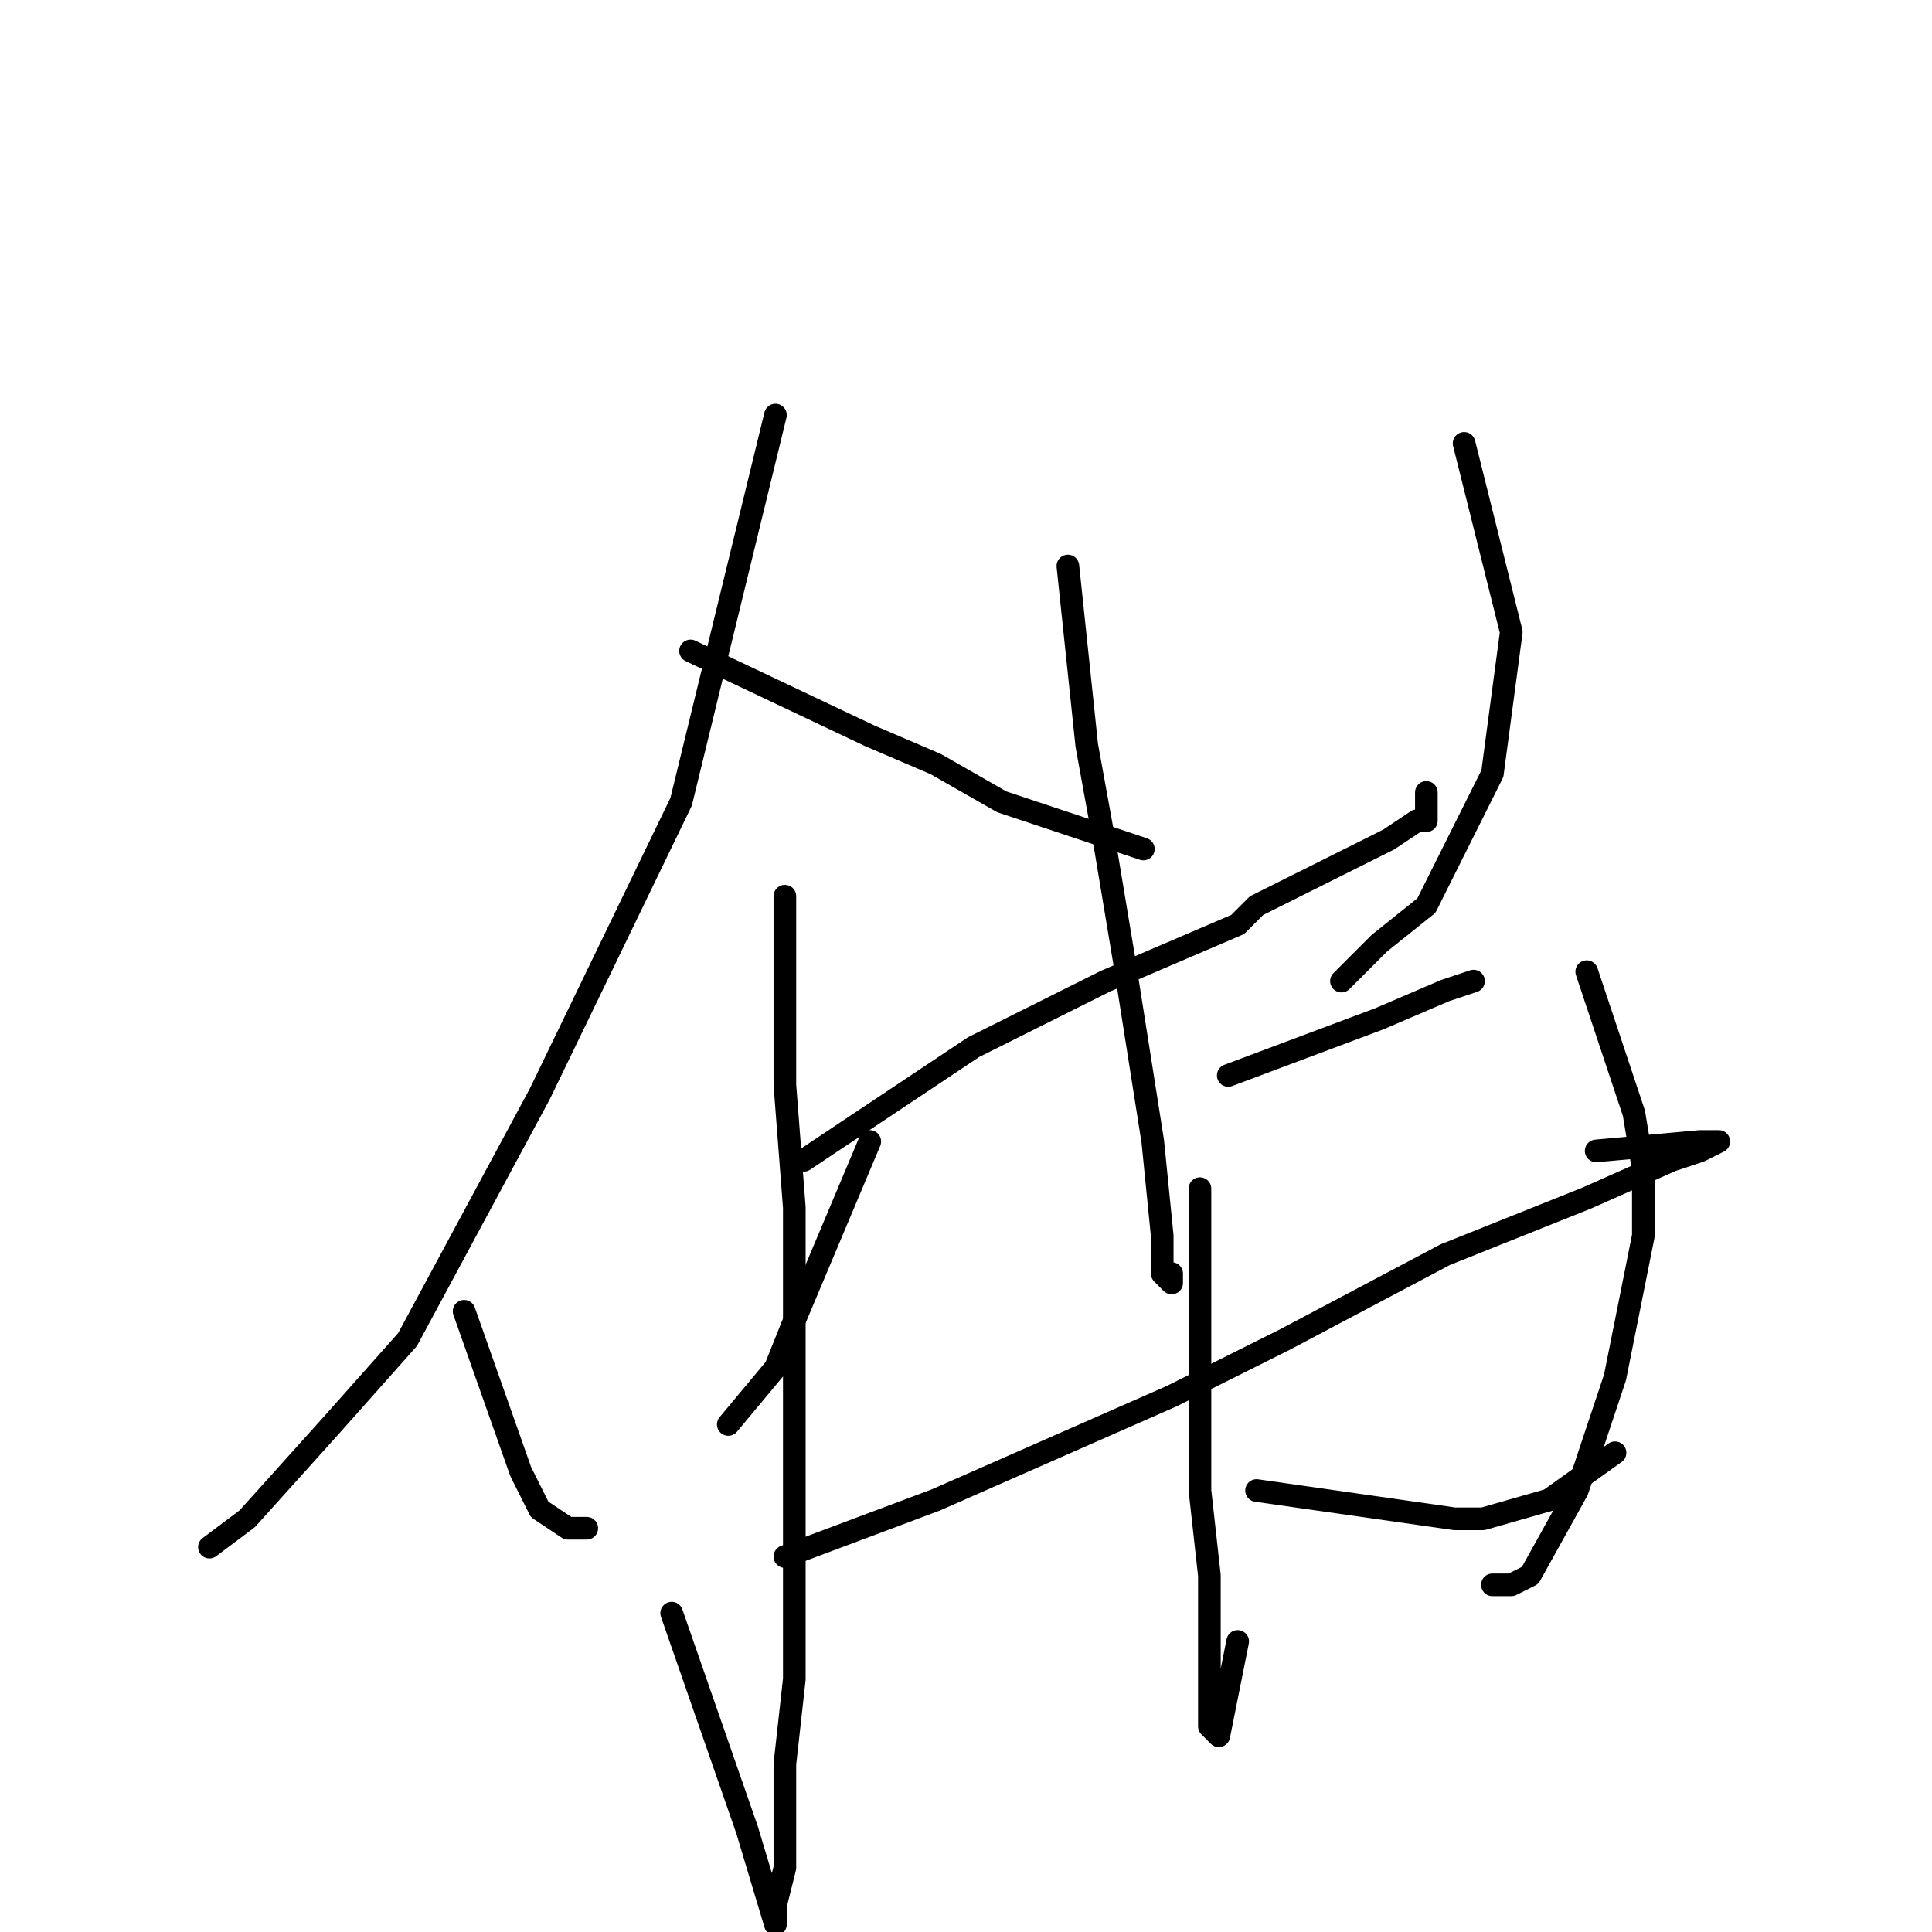 <?xml version="1.0" standalone="no"?>
    <svg width="256" height="256" xmlns="http://www.w3.org/2000/svg" version="1.1">
    <polyline stroke="black" stroke-width="3" stroke-linecap="round" fill="transparent" stroke-linejoin="round" points="102.75 55 90.25 106.25 71.5 145 54 177.5 44 188.75 32.75 201.25 27.75 205 27.75 205 " />
        <polyline stroke="black" stroke-width="3" stroke-linecap="round" fill="transparent" stroke-linejoin="round" points="91.5 86.25 115.25 97.5 124 101.25 132.75 106.25 151.5 112.5 151.5 112.5 " />
        <polyline stroke="black" stroke-width="3" stroke-linecap="round" fill="transparent" stroke-linejoin="round" points="104 118.75 104 143.75 105.25 160 105.25 193.75 105.25 222.5 104 233.75 104 247.5 102.75 252.5 102.75 253.75 102.75 255 99 242.5 89 213.75 89 213.75 " />
        <polyline stroke="black" stroke-width="3" stroke-linecap="round" fill="transparent" stroke-linejoin="round" points="61.5 173.75 69 195 71.5 200 75.25 202.5 77.75 202.5 77.75 202.5 " />
        <polyline stroke="black" stroke-width="3" stroke-linecap="round" fill="transparent" stroke-linejoin="round" points="115.25 151.25 105.25 175 102.75 181.25 96.5 188.75 96.5 188.75 " />
        <polyline stroke="black" stroke-width="3" stroke-linecap="round" fill="transparent" stroke-linejoin="round" points="106.5 153.75 129 138.75 146.5 130 164 122.5 166.5 120 169 118.75 171.5 117.5 181.5 112.5 184 111.25 187.75 108.75 189 108.75 189 107.5 189 105 189 105 " />
        <polyline stroke="black" stroke-width="3" stroke-linecap="round" fill="transparent" stroke-linejoin="round" points="141.5 75 144 98.75 146.5 112.5 149 127.5 152.75 151.25 154 163.75 154 167.5 154 168.75 155.25 170 155.25 168.75 155.25 168.75 " />
        <polyline stroke="black" stroke-width="3" stroke-linecap="round" fill="transparent" stroke-linejoin="round" points="194 58.75 200.25 83.75 197.75 102.5 189 120 182.75 125 177.75 130 177.75 130 " />
        <polyline stroke="black" stroke-width="3" stroke-linecap="round" fill="transparent" stroke-linejoin="round" points="162.75 142.5 182.75 135 191.5 131.25 195.25 130 195.25 130 " />
        <polyline stroke="black" stroke-width="3" stroke-linecap="round" fill="transparent" stroke-linejoin="round" points="104 206.25 124 198.75 155.25 185 170.25 177.5 191.5 166.25 210.25 158.75 221.5 153.75 225.25 152.5 227.75 151.25 225.25 151.25 211.5 152.5 211.5 152.5 " />
        <polyline stroke="black" stroke-width="3" stroke-linecap="round" fill="transparent" stroke-linejoin="round" points="159 157.5 159 183.75 159 197.5 160.25 208.75 160.25 223.75 160.25 228.75 161.5 230 164 217.5 164 217.5 " />
        <polyline stroke="black" stroke-width="3" stroke-linecap="round" fill="transparent" stroke-linejoin="round" points="210.25 128.75 216.5 147.5 217.75 155 217.75 163.75 214 182.5 209 197.5 202.75 208.75 200.25 210 197.75 210 197.75 210 " />
        <polyline stroke="black" stroke-width="3" stroke-linecap="round" fill="transparent" stroke-linejoin="round" points="166.5 197.5 192.75 201.25 196.5 201.25 205.25 198.75 214 192.5 214 192.5 " />
        </svg>